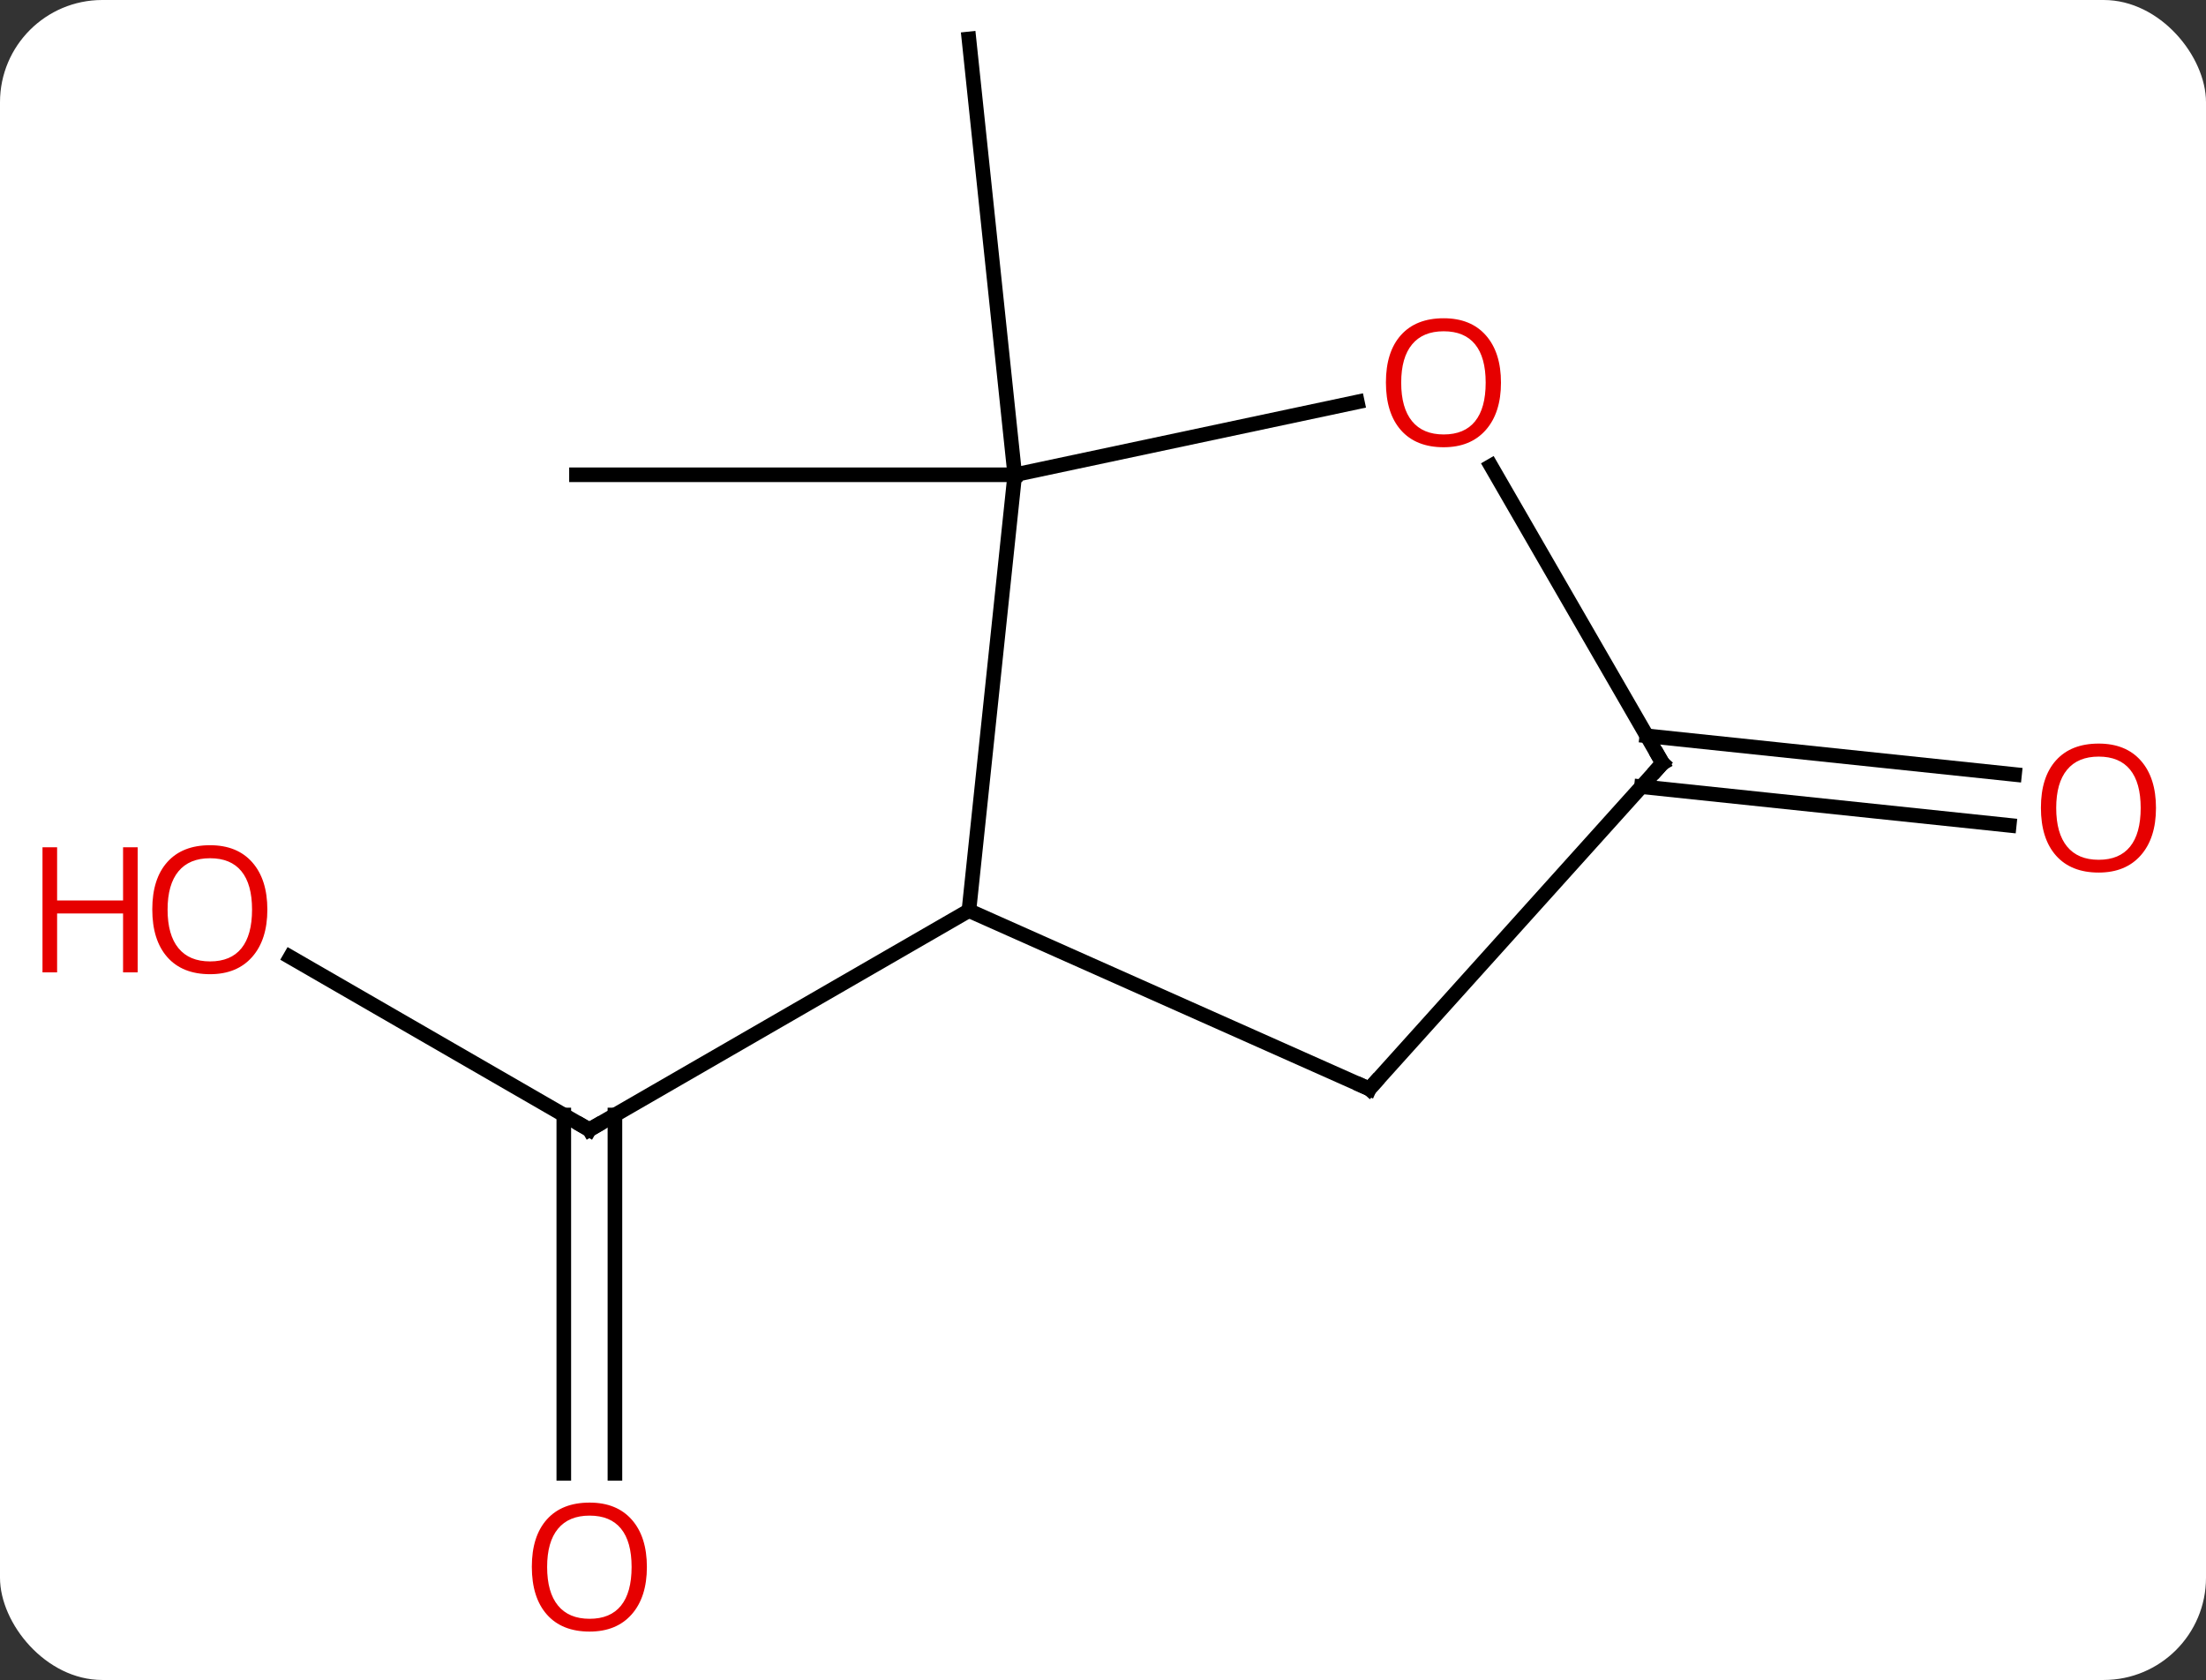 <svg width="151" viewBox="0 0 151 115" style="fill-opacity:1; color-rendering:auto; color-interpolation:auto; text-rendering:auto; stroke:black; stroke-linecap:square; stroke-miterlimit:10; shape-rendering:auto; stroke-opacity:1; fill:black; stroke-dasharray:none; font-weight:normal; stroke-width:1; font-family:'Open Sans'; font-style:normal; stroke-linejoin:miter; font-size:12; stroke-dashoffset:0; image-rendering:auto;" height="115" class="cas-substance-image" xmlns:xlink="http://www.w3.org/1999/xlink" xmlns="http://www.w3.org/2000/svg"><rect x="0" y="0" width="151" height="115" fill="#333333" stroke="none"/><svg class="cas-substance-single-component"><rect y="0" x="0" width="151" stroke="none" ry="7" rx="7" height="115" fill="white" class="cas-substance-group"/><svg y="0" x="0" width="151" viewBox="0 0 151 115" style="fill:black;" height="115" class="cas-substance-single-component-image"><svg><g><g transform="translate(79,55)" style="text-rendering:geometricPrecision; color-rendering:optimizeQuality; color-interpolation:linearRGB; stroke-linecap:butt; image-rendering:optimizeQuality;"><line y2="10.514" y1="22.335" x2="-59.133" x1="-38.658" style="fill:none;"/><line y2="45.858" y1="21.325" x2="-40.408" x1="-40.408" style="fill:none;"/><line y2="45.858" y1="21.325" x2="-36.908" x1="-36.908" style="fill:none;"/><line y2="7.335" y1="22.335" x2="-12.678" x1="-38.658" style="fill:none;"/><line y2="-22.5" y1="-52.335" x2="-9.54" x1="-12.678" style="fill:none;"/><line y2="-22.5" y1="-22.5" x2="-9.54" x1="-39.54" style="fill:none;"/><line y2="-4.63" y1="-1.985" x2="33.721" x1="58.894" style="fill:none;"/><line y2="-1.149" y1="1.496" x2="33.356" x1="58.529" style="fill:none;"/><line y2="-22.5" y1="7.335" x2="-9.54" x1="-12.678" style="fill:none;"/><line y2="19.539" y1="7.335" x2="14.73" x1="-12.678" style="fill:none;"/><line y2="-27.484" y1="-22.5" x2="13.909" x1="-9.54" style="fill:none;"/><line y2="-2.757" y1="19.539" x2="34.803" x1="14.73" style="fill:none;"/><line y2="-2.757" y1="-23.101" x2="34.803" x1="23.057" style="fill:none;"/><path style="fill:none; stroke-miterlimit:5;" d="M-39.091 22.085 L-38.658 22.335 L-38.225 22.085"/></g><g transform="translate(79,55)" style="stroke-linecap:butt; fill:rgb(230,0,0); text-rendering:geometricPrecision; color-rendering:optimizeQuality; image-rendering:optimizeQuality; font-family:'Open Sans'; stroke:rgb(230,0,0); color-interpolation:linearRGB; stroke-miterlimit:5;"><path style="stroke:none;" d="M-60.7 7.265 Q-60.7 9.327 -61.74 10.507 Q-62.779 11.687 -64.622 11.687 Q-66.513 11.687 -67.544 10.523 Q-68.576 9.358 -68.576 7.249 Q-68.576 5.155 -67.544 4.007 Q-66.513 2.858 -64.622 2.858 Q-62.763 2.858 -61.732 4.03 Q-60.7 5.202 -60.7 7.265 ZM-67.529 7.265 Q-67.529 8.999 -66.786 9.905 Q-66.044 10.812 -64.622 10.812 Q-63.2 10.812 -62.474 9.913 Q-61.747 9.015 -61.747 7.265 Q-61.747 5.53 -62.474 4.64 Q-63.2 3.749 -64.622 3.749 Q-66.044 3.749 -66.786 4.647 Q-67.529 5.546 -67.529 7.265 Z"/><path style="stroke:none;" d="M-69.576 11.562 L-70.576 11.562 L-70.576 7.53 L-75.091 7.53 L-75.091 11.562 L-76.091 11.562 L-76.091 2.999 L-75.091 2.999 L-75.091 6.64 L-70.576 6.64 L-70.576 2.999 L-69.576 2.999 L-69.576 11.562 Z"/><path style="stroke:none;" d="M-34.721 52.265 Q-34.721 54.327 -35.76 55.507 Q-36.799 56.687 -38.642 56.687 Q-40.533 56.687 -41.564 55.523 Q-42.596 54.358 -42.596 52.249 Q-42.596 50.155 -41.564 49.007 Q-40.533 47.858 -38.642 47.858 Q-36.783 47.858 -35.752 49.03 Q-34.721 50.202 -34.721 52.265 ZM-41.549 52.265 Q-41.549 53.999 -40.806 54.905 Q-40.064 55.812 -38.642 55.812 Q-37.221 55.812 -36.494 54.913 Q-35.767 54.015 -35.767 52.265 Q-35.767 50.53 -36.494 49.64 Q-37.221 48.749 -38.642 48.749 Q-40.064 48.749 -40.806 49.648 Q-41.549 50.546 -41.549 52.265 Z"/><path style="stroke:none;" d="M68.576 0.308 Q68.576 2.37 67.536 3.55 Q66.497 4.73 64.654 4.73 Q62.763 4.73 61.732 3.566 Q60.7 2.401 60.7 0.292 Q60.7 -1.802 61.732 -2.95 Q62.763 -4.099 64.654 -4.099 Q66.513 -4.099 67.544 -2.927 Q68.576 -1.755 68.576 0.308 ZM61.747 0.308 Q61.747 2.042 62.49 2.948 Q63.232 3.855 64.654 3.855 Q66.076 3.855 66.802 2.956 Q67.529 2.058 67.529 0.308 Q67.529 -1.427 66.802 -2.317 Q66.076 -3.208 64.654 -3.208 Q63.232 -3.208 62.49 -2.309 Q61.747 -1.411 61.747 0.308 Z"/><path style="fill:none; stroke:black;" d="M14.273 19.336 L14.73 19.539 L15.065 19.167"/><path style="stroke:none;" d="M23.741 -28.807 Q23.741 -26.745 22.701 -25.565 Q21.662 -24.385 19.819 -24.385 Q17.928 -24.385 16.897 -25.549 Q15.866 -26.714 15.866 -28.823 Q15.866 -30.917 16.897 -32.065 Q17.928 -33.214 19.819 -33.214 Q21.678 -33.214 22.709 -32.042 Q23.741 -30.87 23.741 -28.807 ZM16.912 -28.807 Q16.912 -27.073 17.655 -26.167 Q18.397 -25.26 19.819 -25.26 Q21.241 -25.26 21.967 -26.159 Q22.694 -27.057 22.694 -28.807 Q22.694 -30.542 21.967 -31.432 Q21.241 -32.323 19.819 -32.323 Q18.397 -32.323 17.655 -31.424 Q16.912 -30.526 16.912 -28.807 Z"/><path style="fill:none; stroke:black;" d="M34.468 -2.385 L34.803 -2.757 L34.553 -3.19"/></g></g></svg></svg></svg></svg>